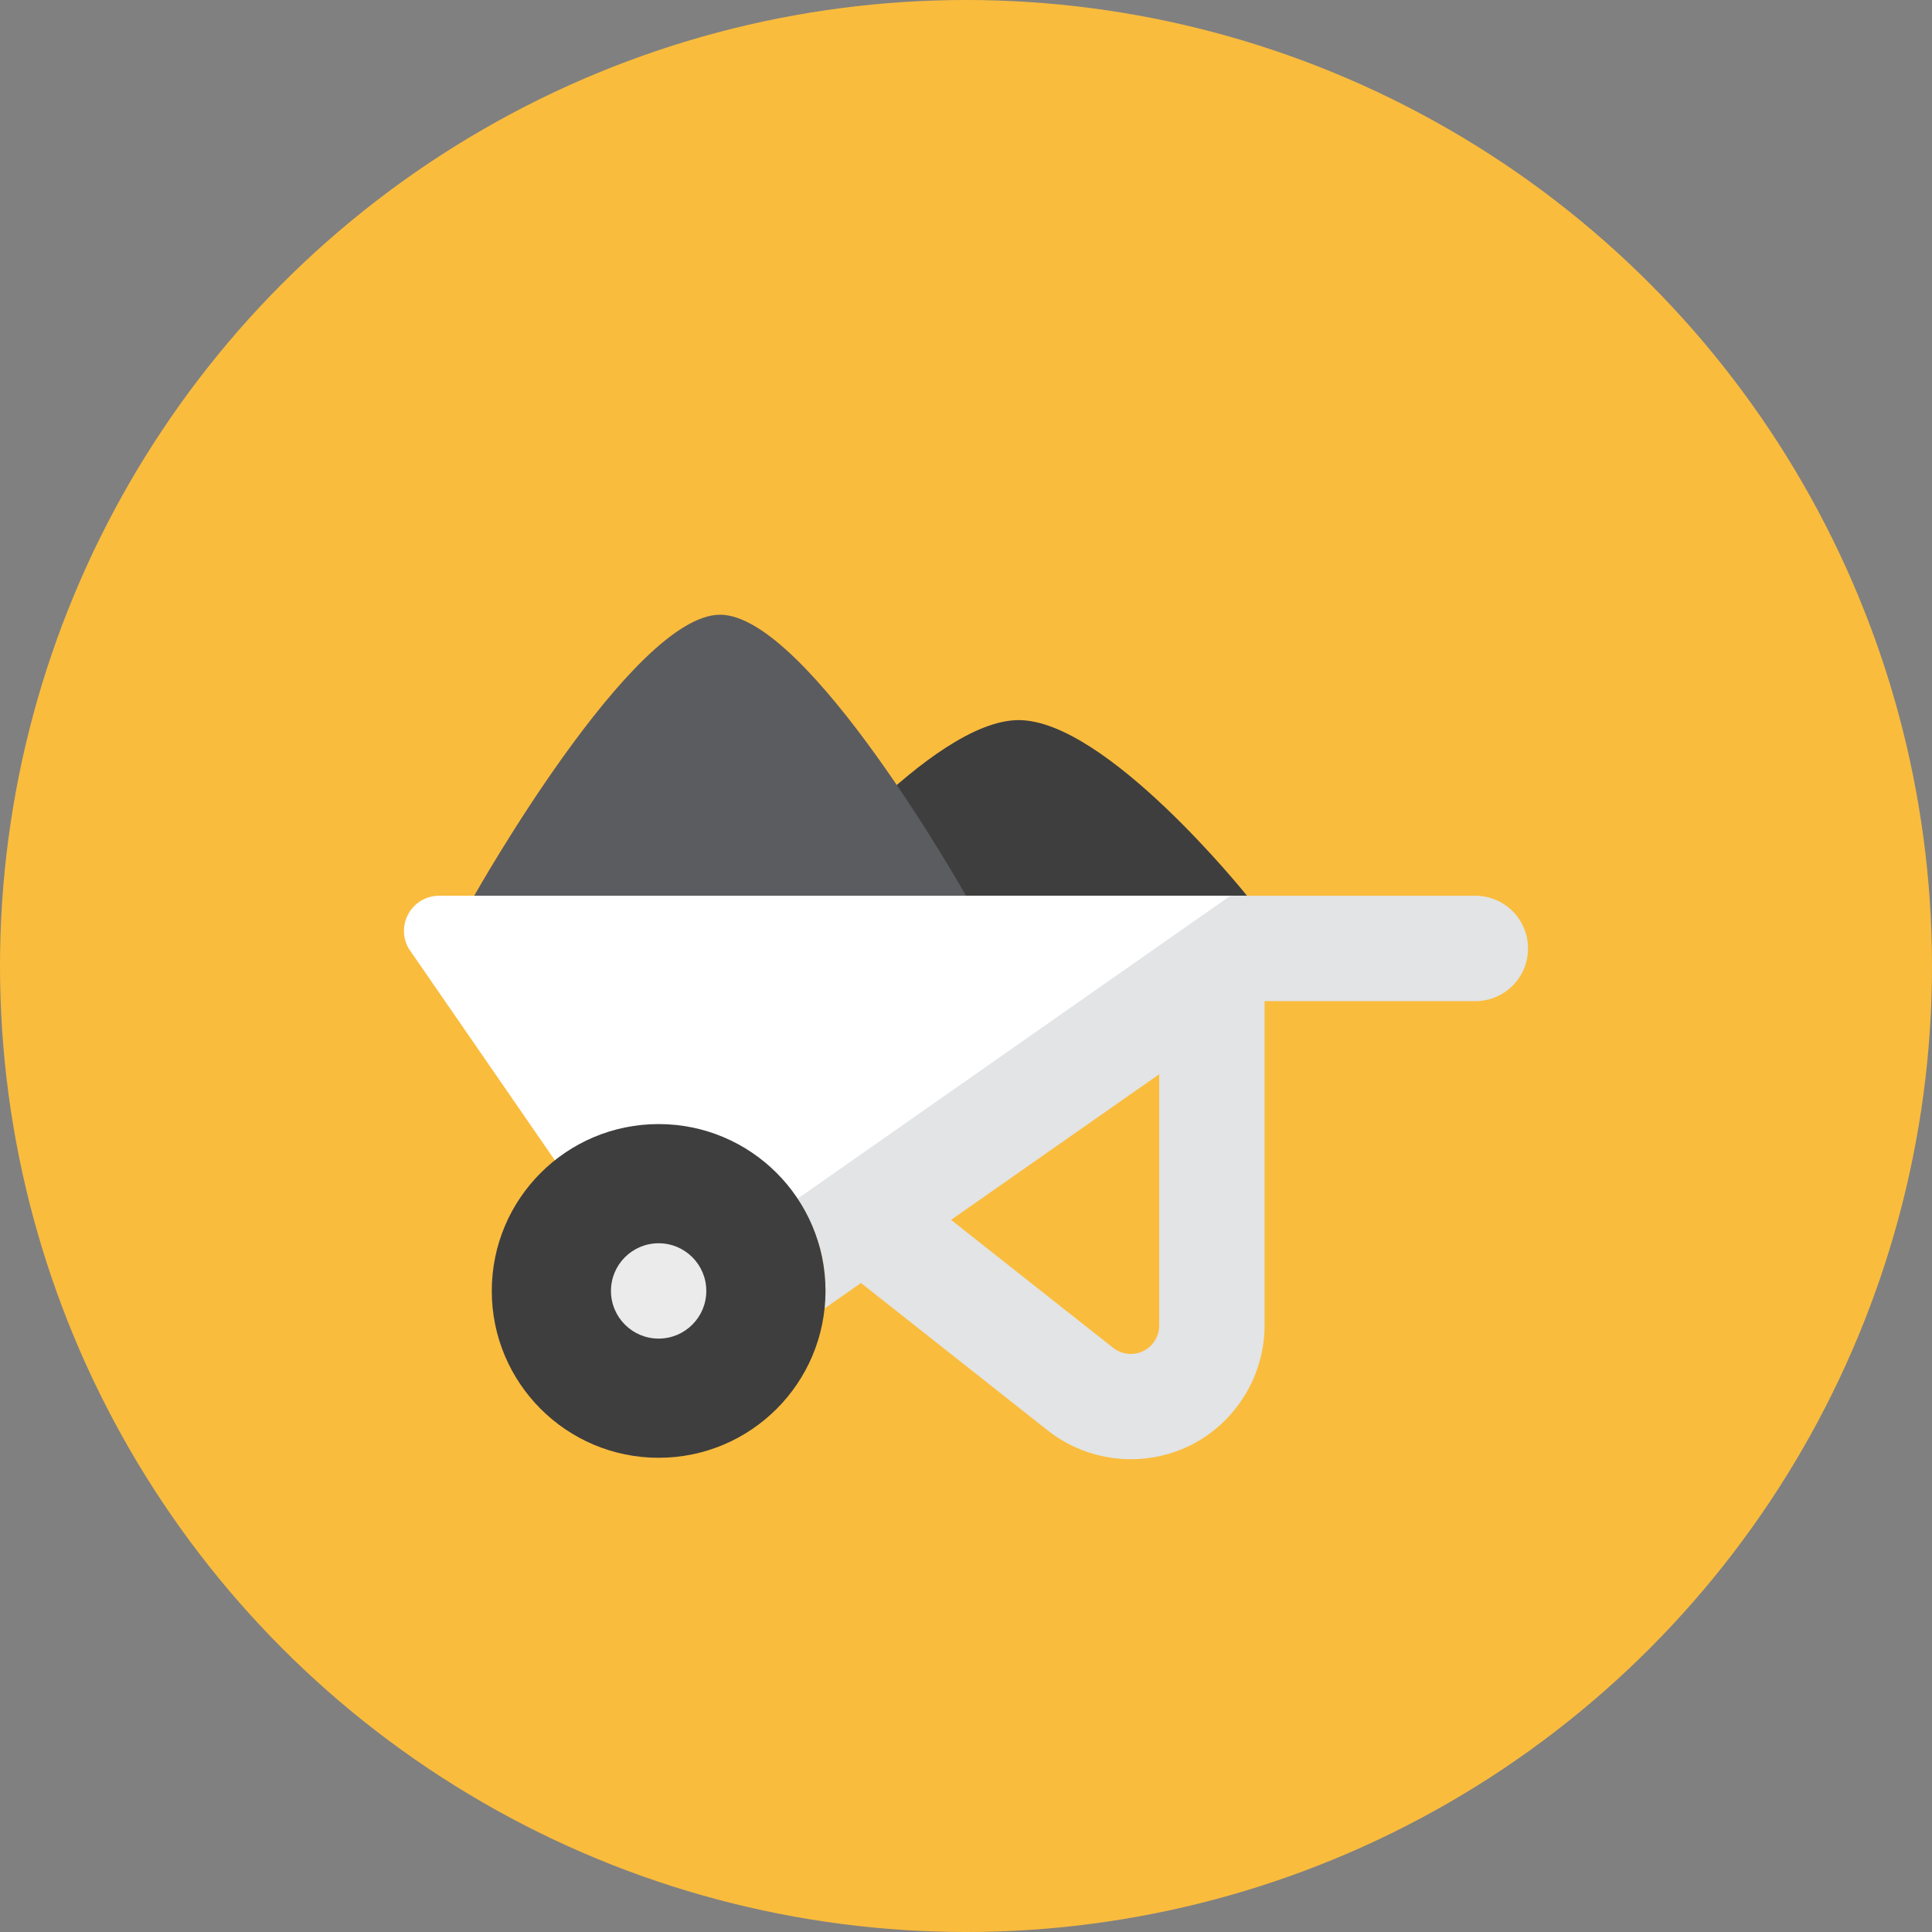 <?xml version="1.0" encoding="iso-8859-1"?>
<!-- Generator: Adobe Illustrator 17.1.0, SVG Export Plug-In . SVG Version: 6.00 Build 0)  -->
<!DOCTYPE svg PUBLIC "-//W3C//DTD SVG 1.0//EN" "http://www.w3.org/TR/2001/REC-SVG-20010904/DTD/svg10.dtd">
<svg version="1.0" xmlns="http://www.w3.org/2000/svg" xmlns:xlink="http://www.w3.org/1999/xlink" x="0px" y="0px" width="110px"
	 height="110px" viewBox="0 0 110 110" style="enable-background:new 0 0 110 110;" xml:space="preserve">
<rect x="0" y="0" width="110" height="110" fill="#808080" stroke="none"/>
<g id="Artboard">
</g>
<g id="Multicolor">
	<circle style="fill:#FABC3D;" cx="55" cy="55" r="55"/>
	<g>
		<g>
			<path style="fill:#3E3E3F;" d="M45,51c0,0,8-10,13-10s13,10,13,10H45z"/>
		</g>
		<g>
			<path style="fill:#FFFFFF;" d="M23.285,54.029c-0.371-0.618-0.38-1.387-0.025-2.014S24.279,51,25,51h46L39,77l-4-6L23.285,54.029
				z"/>
		</g>
		<path style="fill:#E2E4E5;" d="M84,51H70.055L45.414,68.248c1,1.505,1.586,3.309,1.586,5.252c0,0.338-0.019,0.671-0.053,0.999
			l2.073-1.451l10.643,8.403c1.364,1.076,3.044,1.631,4.732,1.631c1.13,0,2.264-0.249,3.31-0.755C70.313,81.062,72,78.371,72,75.471
			V57h12c1.657,0,3-1.343,3-3S85.657,51,84,51z M66,75.471c0,0.616-0.358,1.187-0.913,1.456c-0.553,0.27-1.224,0.196-1.708-0.186
			l-9.228-7.286L66,61.162V75.471z"/>
		<g>
			<circle style="fill:#3E3E3F;" cx="37.5" cy="73.5" r="9.5"/>
		</g>
		<g>
			<circle style="fill:#EBEBEC;" cx="37.5" cy="73.5" r="2.714"/>
		</g>
		<g>
			<path style="fill:#5B5C5F;" d="M27,51c0,0,9-16,14-16s14,16,14,16H27z"/>
		</g>
	</g>
</g>
</svg>

